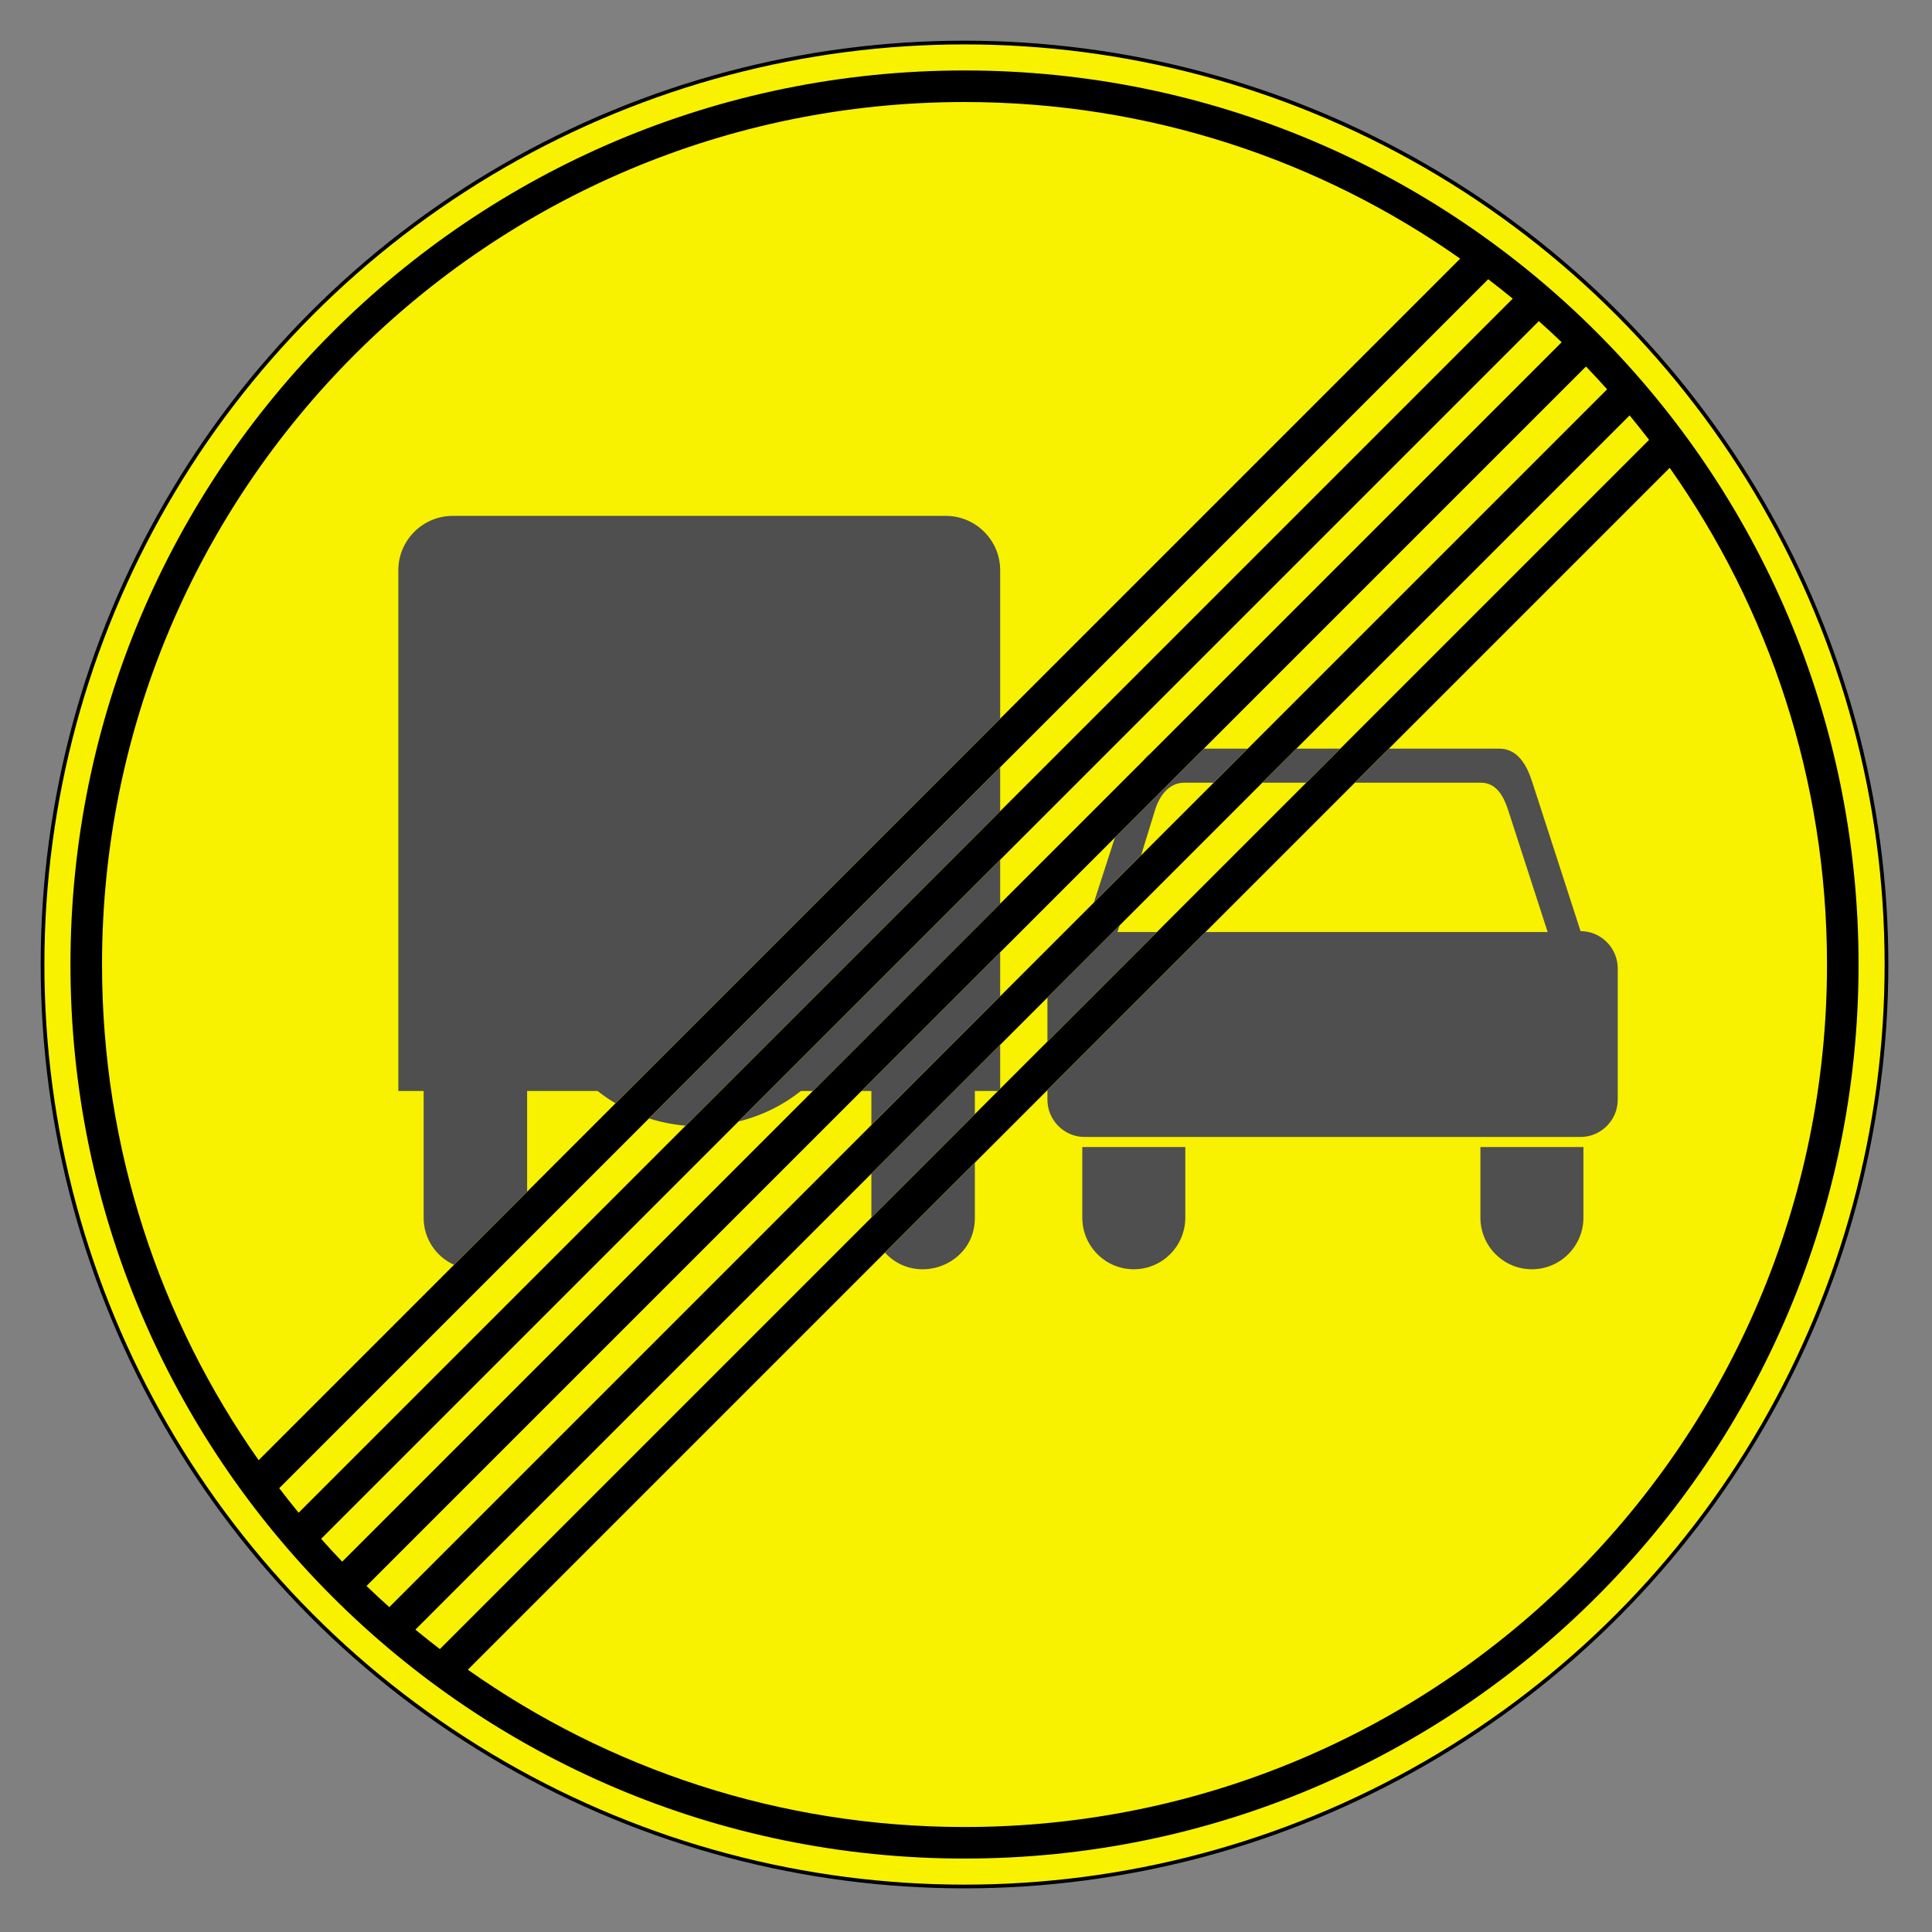 <svg clip-rule="evenodd" fill-rule="evenodd" stroke-miterlimit="22.926" viewBox="0 0 297 297" xmlns="http://www.w3.org/2000/svg"><rect x="0" y="0" width="297" height="297" fill="#808080" stroke="none"/><path d="m148.272 6.54c78.276 0 141.731 63.456 141.731 141.732 0 78.277-63.455 141.733-141.731 141.733s-141.732-63.456-141.732-141.733c0-78.276 63.456-141.732 141.732-141.732" fill="#f8f100"/><ellipse cx="148.271" cy="148.272" fill="none" rx="141.731" ry="141.732" stroke="#000" stroke-width=".57"/><path d="m39.761 224.469 184.708-184.709c-21.556-15.168-47.836-24.076-76.197-24.076-73.226 0-132.588 59.362-132.588 132.588 0 28.361 8.909 54.64 24.077 76.197m6.148 8.076 186.637-186.637c-1.237-1.019-2.497-2.009-3.771-2.984l-185.85 185.85c.975 1.274 1.965 2.535 2.984 3.771m6.7 7.525 187.461-187.461c-1.149-1.104-2.322-2.183-3.511-3.245l-187.194 187.195c1.062 1.189 2.141 2.361 3.244 3.511m7.237 6.987 187.211-187.211c-1.063-1.188-2.146-2.356-3.251-3.505l-187.464 187.465c1.148 1.104 2.317 2.187 3.504 3.251m7.776 6.449 185.885-185.885c-.977-1.272-1.97-2.531-2.991-3.765l-186.66 186.66c1.235 1.021 2.494 2.014 3.766 2.99m189.055-181.586-184.756 184.756c21.587 15.231 47.923 24.184 76.351 24.184 73.226 0 132.588-59.363 132.588-132.588 0-28.429-8.952-54.765-24.183-76.352m-108.405-61.088c75.906 0 137.439 61.534 137.439 137.44 0 75.905-61.533 137.438-137.439 137.438-75.905 0-137.439-61.533-137.439-137.438 0-75.906 61.534-137.44 137.439-137.44"/><path d="m175.721 116.958c.327-.436.697-.815 1.118-1.118zm2.129 26.32h-6.06l.309-1.005-11.081 11.081v6.756zm30.424-22.956h19.407c2.279 0 3.439 1.985 4.144 4.158l6.091 18.798h-52.598l-24.3 24.3v1.473c0 3.152 2.571 5.731 5.713 5.731h76.244c3.142 0 5.713-2.579 5.713-5.731v-20.178c0-3.153-2.571-5.732-5.713-5.732l-7.444-22.975c-.862-2.658-2.28-5.082-5.066-5.082h-16.952zm-14.224 0h6.756l5.238-5.238h-6.756zm-12.024 0h4.554l5.24-5.238h-6.756l-13.672 13.672-3.238 9.993 7.263-7.263 2.155-7.006c.671-2.185 2.173-4.158 4.454-4.158m61.388 66.853v-10.842h-15.837v10.842c0 4.387 3.545 7.944 7.918 7.944 4.374 0 7.919-3.557 7.919-7.944m-61.2 0c-.001 4.387-3.546 7.944-7.919 7.944s-7.918-3.557-7.918-7.945v-10.841h15.837zm-32.353-8.44v8.503c0 7.24-8.998 10.574-13.825 5.322zm3.892-18.116v6.756l-.338.338h-3.554v3.555l-15.906 15.904v-6.756zm0-14.224v6.755l-19.798 19.797v-5.234h-1.52zm0-14.224v6.755l-28.787 28.787h-1.838c-2.789 2.199-6.053 3.824-9.611 4.694zm0-14.225v6.756l-48.343 48.343c-1.95-.159-3.838-.54-5.638-1.117zm-84.174-38.64h75.829c4.589 0 8.345 3.755 8.345 8.344v22.828l-59.131 59.131c-.964-.572-1.886-1.206-2.761-1.896h-10.829v15.486l-11.234 11.234c-2.746-1.236-4.671-4.001-4.671-7.195v-19.525h-3.893v-80.063c0-4.589 3.756-8.344 8.345-8.344" fill="#4f4f4f"/></svg>